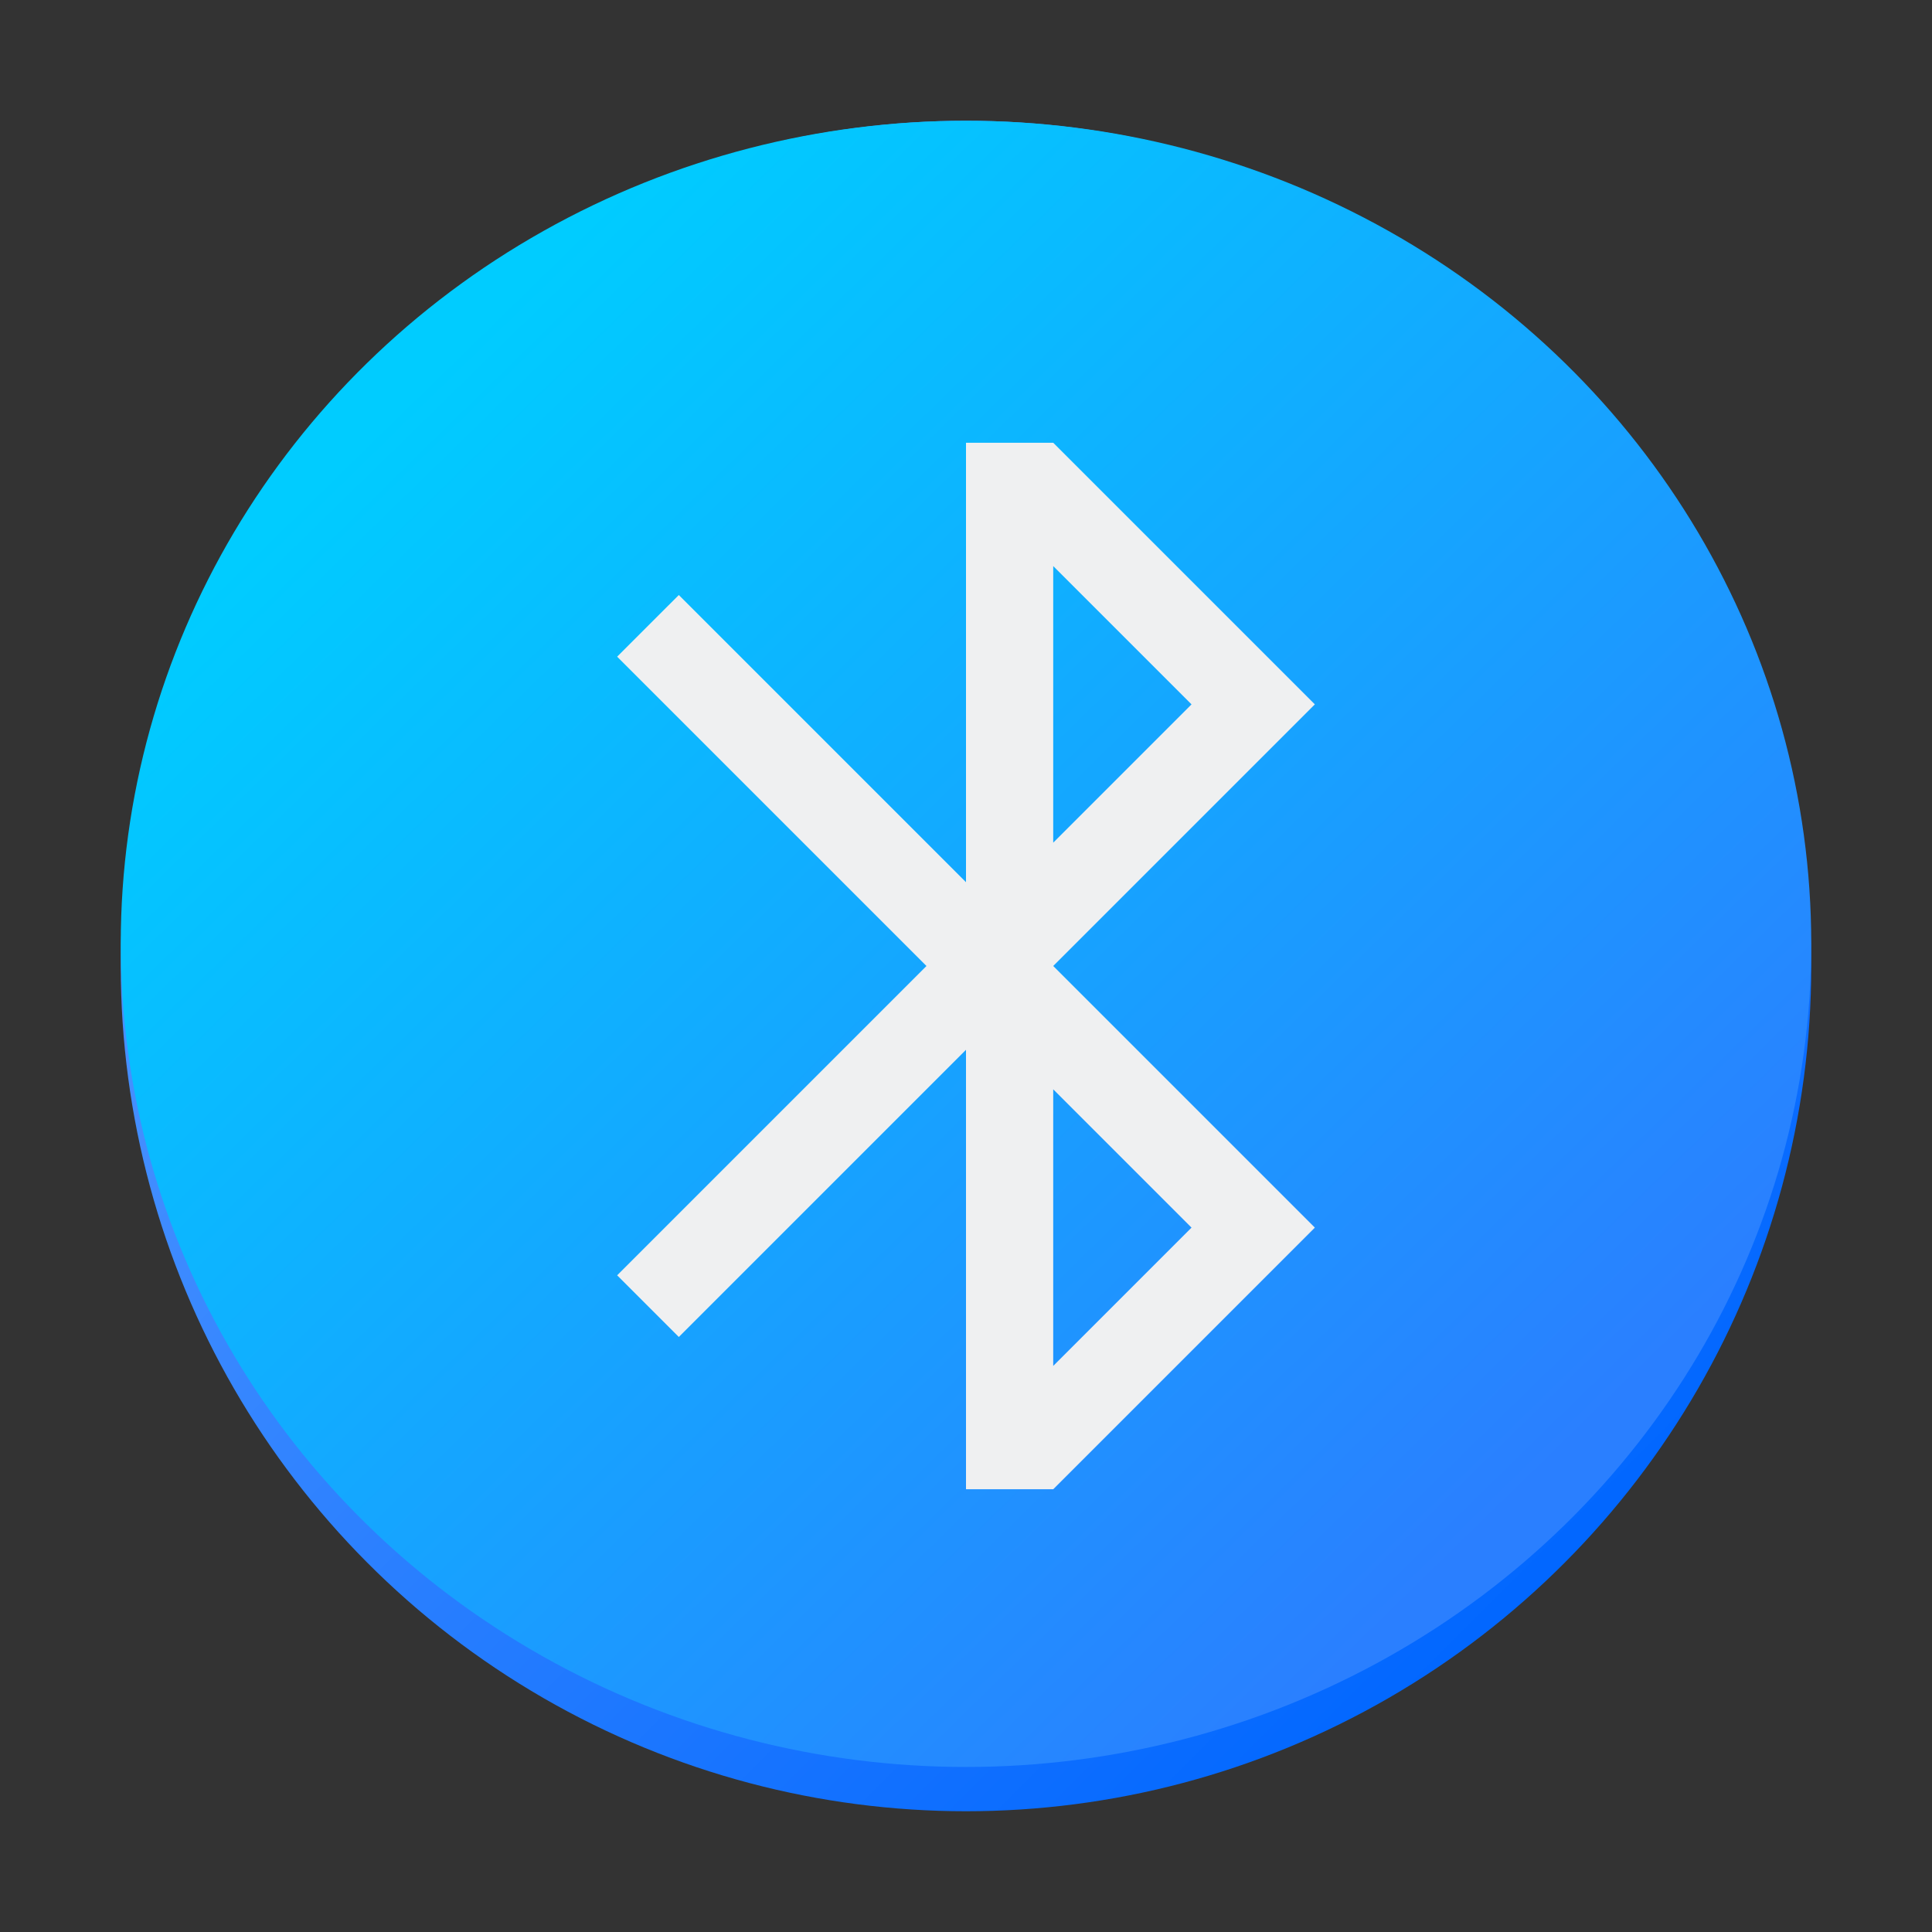 <?xml version="1.0" encoding="UTF-8" standalone="no"?>
<svg
   height="48"
   width="48"
   version="1.1"
   id="svg1886"
   sodipodi:docname="bluetooth.svg"
   inkscape:version="1.2.1 (9c6d41e410, 2022-07-14)"
   xmlns:inkscape="http://www.inkscape.org/namespaces/inkscape"
   xmlns:sodipodi="http://sodipodi.sourceforge.net/DTD/sodipodi-0.dtd"
   xmlns:xlink="http://www.w3.org/1999/xlink"
   xmlns="http://www.w3.org/2000/svg"
   xmlns:svg="http://www.w3.org/2000/svg">
  <rect width="100%" height="100%" fill="#333333" stroke="none"/>
  <defs
     id="defs1890">
    <linearGradient
       id="m"
       x1="68.21"
       x2="148.521"
       y1="177.751"
       y2="258.061"
       gradientUnits="userSpaceOnUse"
       gradientTransform="matrix(0.376,0,0,0.376,-16.518,-57.726)">
      <stop
         stop-color="#59f"
         offset="0"
         id="stop3371" />
      <stop
         stop-color="#06f"
         offset="1"
         id="stop3373" />
    </linearGradient>
    <linearGradient
       id="l"
       x1="220.306"
       x2="54.439"
       y1="207.919"
       y2="42.052"
       gradientTransform="matrix(0.168,0,0,0.164,5.931,-1.941)"
       gradientUnits="userSpaceOnUse"
       xlink:href="#a-3" />
    <linearGradient
       id="a-3">
      <stop
         stop-color="#2a7fff"
         offset="0"
         id="stop3327" />
      <stop
         stop-color="#0cf"
         offset="1"
         id="stop3329" />
    </linearGradient>
    <linearGradient
       id="linearGradient2356">
      <stop
         offset="0"
         id="stop2" />
      <stop
         offset="1"
         stop-opacity="0"
         id="stop4" />
    </linearGradient>
  </defs>
  <sodipodi:namedview
     id="namedview1888"
     pagecolor="#ffffff"
     bordercolor="#666666"
     borderopacity="1.0"
     inkscape:showpageshadow="2"
     inkscape:pageopacity="0.0"
     inkscape:pagecheckerboard="0"
     inkscape:deskcolor="#d1d1d1"
     showgrid="false"
     inkscape:zoom="4.9166667"
     inkscape:cx="24"
     inkscape:cy="24.101695"
     inkscape:window-width="1920"
     inkscape:window-height="1000"
     inkscape:window-x="0"
     inkscape:window-y="0"
     inkscape:window-maximized="1"
     inkscape:current-layer="svg1886" />
  <linearGradient
     id="a">
    <stop
       offset="0"
       id="stop1845" />
    <stop
       offset="1"
       stop-opacity="0"
       id="stop1847" />
  </linearGradient>
  <linearGradient
     id="b"
     gradientUnits="userSpaceOnUse"
     x1="16"
     x2="34.942"
     xlink:href="#a"
     y1="11"
     y2="29.942" />
  <linearGradient
     id="c"
     gradientTransform="matrix(.707 .707 -.707 .707 0 0)"
     gradientUnits="userSpaceOnUse"
     x1="31.021"
     x2="43.104"
     xlink:href="#a"
     y1="-9.896"
     y2="-9.896" />
  <linearGradient
     id="d"
     gradientUnits="userSpaceOnUse"
     x1="23.716"
     x2="26.348"
     xlink:href="#a"
     y1="13.219"
     y2="15.851" />
  <linearGradient
     id="e"
     gradientTransform="matrix(1.045 0 0 1.03 46.077 3.857)"
     gradientUnits="userSpaceOnUse"
     x1="-45.222"
     x2=".692"
     y1="-4.91"
     y2="41.697">
    <stop
       offset="0"
       stop-color="#2bc0ff"
       id="stop1853" />
    <stop
       offset="1"
       stop-color="#1d99f3"
       id="stop1855" />
  </linearGradient>
  <ellipse
     cx="24"
     cy="24"
     fill="url(#m)"
     stroke-width="0.017"
     id="circle3376"
     style="fill:url(#m)"
     rx="21"
     ry="21" />
  <ellipse
     cx="24"
     cy="23.45"
     rx="21"
     ry="20.45"
     fill="url(#l)"
     stroke-width="0.017"
     id="ellipse3378"
     style="fill:url(#l)" />
  <path
     style="color:#eff0f1;fill:currentColor;fill-opacity:1;stroke:none;stroke-width:2.167"
     d="M 24,11 V 21.918 L 16.865,14.783 15.333,16.315 23.018,24 l -7.685,7.685 1.532,1.532 7.135,-7.135 V 37 h 2.167 l 6.5,-6.5 -6.5,-6.5 6.5,-6.5 -6.5,-6.5 z m 2.167,3.064 3.436,3.436 -3.436,3.436 z m 0,13 3.436,3.436 -3.436,3.436 z"
     class="ColorScheme-Text"
     id="path4" />
</svg>
